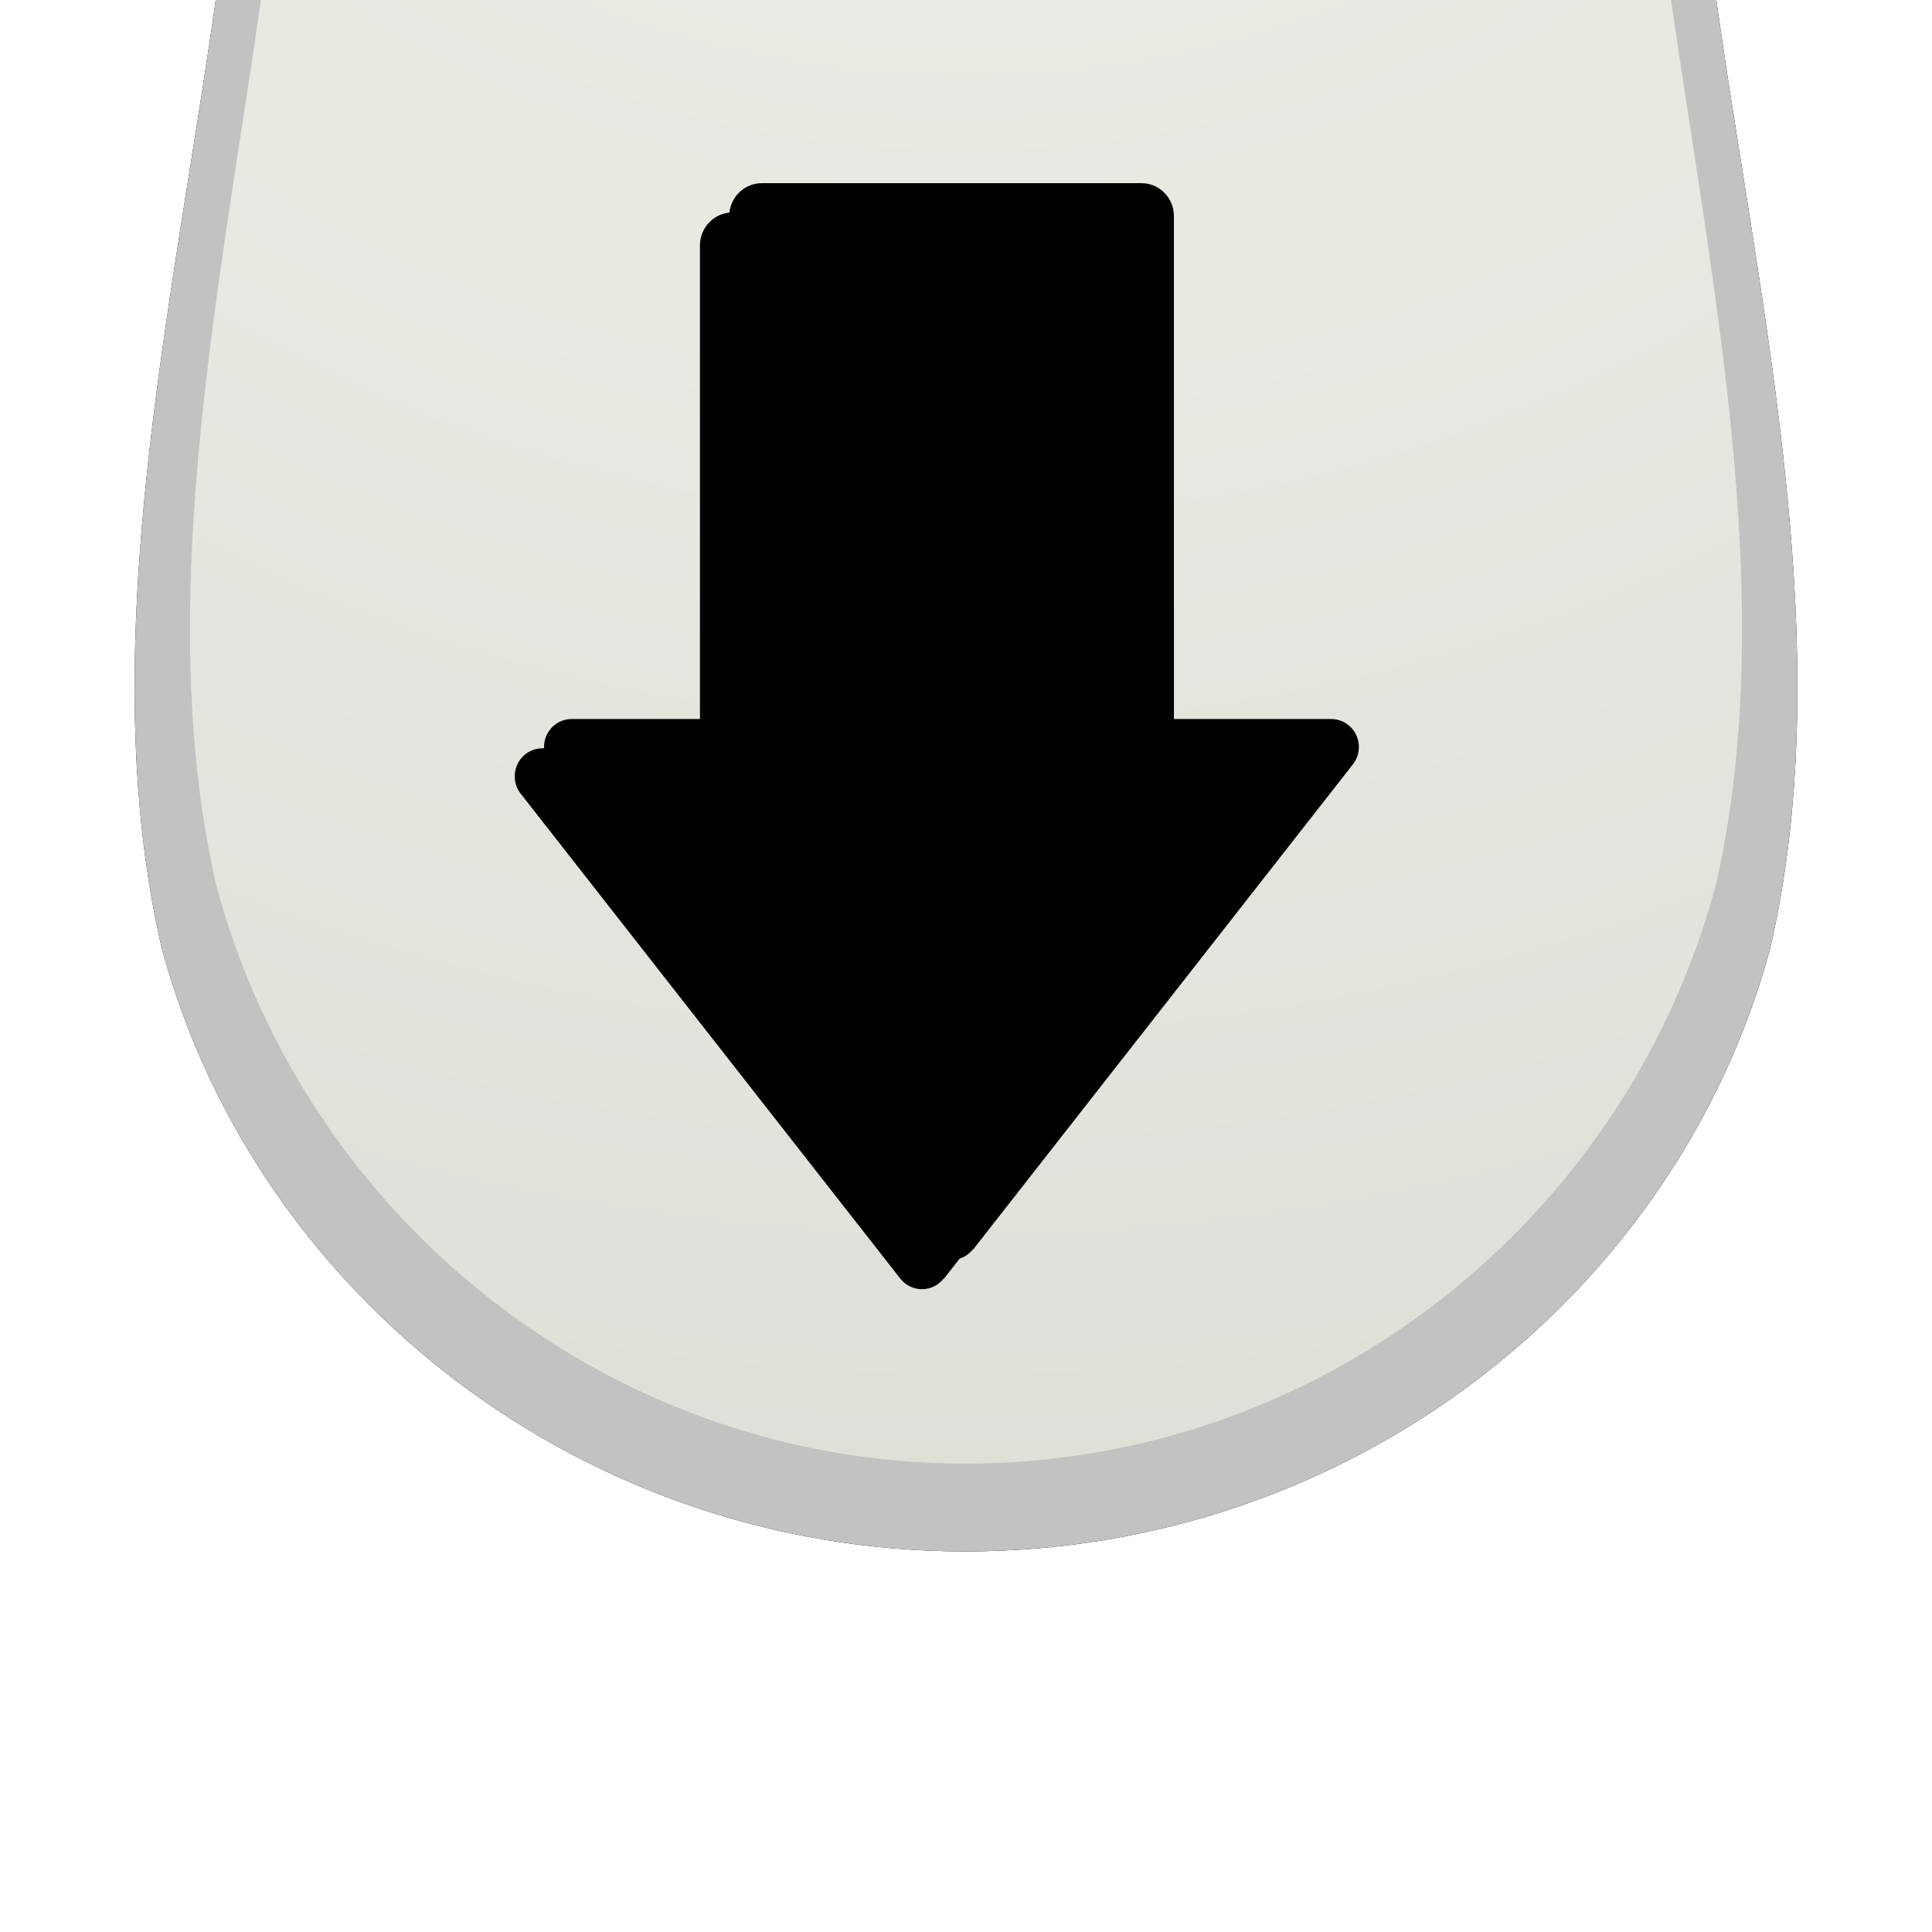 <?xml version="1.0" encoding="UTF-8"?>
<svg viewBox="0 0 66 66" version="1.1" xmlns="http://www.w3.org/2000/svg" xmlns:xlink="http://www.w3.org/1999/xlink">
    <!-- Generator: Sketch 51.1 (57501) - http://www.bohemiancoding.com/sketch -->
    <title>spinner-z-down</title>
    <desc>Created with Sketch.</desc>
    <defs>
        <path d="M59.996,86 C59.999,86.167 60,86.335 60,86.503 C60.003,91.573 58.693,96.51 56.255,100.875 C56.156,101.052 55.869,101.655 55.829,101.781 C51.811,114.554 61.328,134.984 57.454,151.472 C54.213,163.297 43.071,172 29.972,172 C16.929,172 5.787,163.297 2.546,151.472 C-1.328,134.984 8.189,114.554 4.171,101.781 C4.131,101.655 3.844,101.052 3.745,100.875 C1.307,96.51 -0.003,91.573 4.06636563e-06,86.503 C4.06636563e-06,86.335 0.001,86.167 0.004,86 C0.001,85.833 4.06636563e-06,85.665 4.06636563e-06,85.497 C-0.003,80.427 1.307,75.49 3.745,71.125 C3.844,70.948 4.131,70.345 4.171,70.219 C8.189,57.446 -1.328,37.016 2.546,20.528 C5.787,8.703 16.929,0 29.972,0 C43.071,0 54.213,8.703 57.454,20.528 C61.328,37.016 51.811,57.446 55.829,70.219 C55.869,70.345 56.156,70.948 56.255,71.125 C58.693,75.49 60.003,80.427 60,85.497 C60,85.665 59.999,85.833 59.996,86 Z" id="path-1"></path>
        <filter x="-17.5%" y="-6.1%" width="135.0%" height="112.2%" filterUnits="objectBoundingBox" id="filter-2">
            <feMorphology radius="1" operator="dilate" in="SourceAlpha" result="shadowSpreadOuter1"></feMorphology>
            <feOffset dx="0" dy="0" in="shadowSpreadOuter1" result="shadowOffsetOuter1"></feOffset>
            <feGaussianBlur stdDeviation="1.5" in="shadowOffsetOuter1" result="shadowBlurOuter1"></feGaussianBlur>
            <feColorMatrix values="0 0 0 0 0.698   0 0 0 0 0.686   0 0 0 0 0.682  0 0 0 0.507 0" type="matrix" in="shadowBlurOuter1" result="shadowMatrixOuter1"></feColorMatrix>
            <feMorphology radius="0.5" operator="dilate" in="SourceAlpha" result="shadowSpreadOuter2"></feMorphology>
            <feOffset dx="0" dy="0" in="shadowSpreadOuter2" result="shadowOffsetOuter2"></feOffset>
            <feGaussianBlur stdDeviation="1.5" in="shadowOffsetOuter2" result="shadowBlurOuter2"></feGaussianBlur>
            <feColorMatrix values="0 0 0 0 0.027   0 0 0 0 0.027   0 0 0 0 0.027  0 0 0 0.8 0" type="matrix" in="shadowBlurOuter2" result="shadowMatrixOuter2"></feColorMatrix>
            <feMerge>
                <feMergeNode in="shadowMatrixOuter1"></feMergeNode>
                <feMergeNode in="shadowMatrixOuter2"></feMergeNode>
            </feMerge>
        </filter>
        <radialGradient cx="50%" cy="50%" fx="50%" fy="50%" r="148.214%" gradientTransform="translate(0.5,0.5),scale(1,0.337),rotate(90),scale(1,0.959),translate(-0.5,-0.5)" id="radialGradient-3">
            <stop stop-color="#FFFFFA" offset="0%"></stop>
            <stop stop-color="#EDEDED" offset="36.861%"></stop>
            <stop stop-color="#E0E0DE" offset="50.736%"></stop>
            <stop stop-color="#DFDEDD" offset="54.769%"></stop>
            <stop stop-color="#BFBAB8" offset="100%"></stop>
        </radialGradient>
        <radialGradient cx="26.43%" cy="25.165%" fx="26.43%" fy="25.165%" r="42.226%" gradientTransform="translate(0.264,0.252),scale(1,0.337),rotate(-111.608),scale(1,2.278),translate(-0.264,-0.252)" id="radialGradient-4">
            <stop stop-color="#9B9999" offset="0%"></stop>
            <stop stop-color="#E0E0DE" offset="59.833%"></stop>
            <stop stop-color="#DFDEDD" offset="73.708%"></stop>
            <stop stop-color="#EBEBE4" offset="100%"></stop>
        </radialGradient>
        <radialGradient cx="74.66%" cy="24.923%" fx="74.66%" fy="24.923%" r="40.792%" gradientTransform="translate(0.747,0.249),scale(1,0.337),rotate(-73.39),scale(1,2.278),translate(-0.747,-0.249)" id="radialGradient-5">
            <stop stop-color="#9B9999" offset="0%"></stop>
            <stop stop-color="#E0E0DE" offset="59.833%"></stop>
            <stop stop-color="#DFDEDD" offset="73.708%"></stop>
            <stop stop-color="#EBEBE4" offset="100%"></stop>
        </radialGradient>
        <path d="M29.251,162.676 L29.24,162.676 C29.06,162.906 28.786,163.041 28.496,163.041 C28.206,163.041 27.932,162.906 27.753,162.676 L14.79,146.116 C14.657,145.948 14.584,145.738 14.585,145.522 C14.584,145.267 14.683,145.023 14.861,144.843 C15.039,144.663 15.28,144.562 15.532,144.563 L20.911,144.563 L20.911,127.384 C20.911,127.084 21.03,126.796 21.24,126.585 C21.45,126.373 21.735,126.255 22.031,126.257 L34.994,126.257 C35.289,126.257 35.571,126.376 35.779,126.587 C35.987,126.799 36.104,127.085 36.103,127.384 L36.103,144.563 L41.472,144.563 C41.836,144.561 42.168,144.771 42.327,145.102 C42.485,145.434 42.441,145.829 42.213,146.116 L29.251,162.676 Z" id="path-6"></path>
        <filter x="-5.4%" y="-4.1%" width="110.8%" height="108.2%" filterUnits="objectBoundingBox" id="filter-7">
            <feMorphology radius="1" operator="erode" in="SourceAlpha" result="shadowSpreadInner1"></feMorphology>
            <feGaussianBlur stdDeviation="0.5" in="shadowSpreadInner1" result="shadowBlurInner1"></feGaussianBlur>
            <feOffset dx="1" dy="-1" in="shadowBlurInner1" result="shadowOffsetInner1"></feOffset>
            <feComposite in="shadowOffsetInner1" in2="SourceAlpha" operator="arithmetic" k2="-1" k3="1" result="shadowInnerInner1"></feComposite>
            <feColorMatrix values="0 0 0 0 0.89   0 0 0 0 0.89   0 0 0 0 0.89  0 0 0 1 0" type="matrix" in="shadowInnerInner1"></feColorMatrix>
        </filter>
        <path d="M27.755,8.318 L27.766,8.318 C27.946,8.088 28.22,7.953 28.51,7.953 C28.8,7.953 29.074,8.088 29.253,8.318 L42.216,24.878 C42.349,25.047 42.422,25.256 42.421,25.472 C42.422,25.727 42.323,25.971 42.145,26.151 C41.967,26.331 41.726,26.432 41.474,26.431 L36.095,26.431 L36.095,43.61 C36.095,43.91 35.976,44.198 35.766,44.41 C35.556,44.621 35.271,44.739 34.975,44.737 L22.012,44.737 C21.717,44.737 21.435,44.618 21.227,44.407 C21.018,44.195 20.902,43.909 20.903,43.61 L20.903,26.431 L15.534,26.431 C15.17,26.433 14.837,26.223 14.679,25.892 C14.52,25.56 14.565,25.165 14.792,24.878 L27.755,8.318 Z" id="path-8"></path>
        <filter x="-5.4%" y="-4.1%" width="110.8%" height="108.2%" filterUnits="objectBoundingBox" id="filter-9">
            <feMorphology radius="1" operator="erode" in="SourceAlpha" result="shadowSpreadInner1"></feMorphology>
            <feGaussianBlur stdDeviation="0.5" in="shadowSpreadInner1" result="shadowBlurInner1"></feGaussianBlur>
            <feOffset dx="1" dy="-1" in="shadowBlurInner1" result="shadowOffsetInner1"></feOffset>
            <feComposite in="shadowOffsetInner1" in2="SourceAlpha" operator="arithmetic" k2="-1" k3="1" result="shadowInnerInner1"></feComposite>
            <feColorMatrix values="0 0 0 0 0.89   0 0 0 0 0.89   0 0 0 0 0.89  0 0 0 1 0" type="matrix" in="shadowInnerInner1"></feColorMatrix>
        </filter>
        <radialGradient cx="56.51%" cy="70.244%" fx="56.51%" fy="70.244%" r="112.235%" id="radialGradient-10">
            <stop stop-color="#FDFDFD" offset="0%"></stop>
            <stop stop-color="#F1EEED" offset="37%"></stop>
            <stop stop-color="#C4C0BF" offset="77%"></stop>
            <stop stop-color="#CBC1BF" offset="100%"></stop>
        </radialGradient>
        <path d="M29.67,63.67 C41.82,63.67 51.67,73.52 51.67,85.67 C51.67,97.82 41.82,107.67 29.67,107.67 C17.52,107.67 7.67,97.82 7.67,85.67 C7.667,79.834 9.984,74.237 14.11,70.11 C18.237,65.984 23.834,63.667 29.67,63.67 Z" id="path-11"></path>
        <filter x="-8.0%" y="-5.7%" width="115.9%" height="115.9%" filterUnits="objectBoundingBox" id="filter-12">
            <feMorphology radius="0.5" operator="dilate" in="SourceAlpha" result="shadowSpreadOuter1"></feMorphology>
            <feOffset dx="0" dy="1" in="shadowSpreadOuter1" result="shadowOffsetOuter1"></feOffset>
            <feGaussianBlur stdDeviation="0.5" in="shadowOffsetOuter1" result="shadowBlurOuter1"></feGaussianBlur>
            <feColorMatrix values="0 0 0 0 0.89   0 0 0 0 0.89   0 0 0 0 0.89  0 0 0 0.5 0" type="matrix" in="shadowBlurOuter1"></feColorMatrix>
        </filter>
    </defs>
    <g id="Page-1" stroke="none" stroke-width="1" fill="none" fill-rule="evenodd">
        <g id="Artboard-Z" transform="translate(-66, -132)">
            <g id="Z_control" transform="translate(69, 13)">
                <g id="base" stroke-width="1" fill-rule="evenodd">
                    <g id="Combined-Shape">
                        <use fill="black" fill-opacity="1" filter="url(#filter-2)" xlink:href="#path-1"></use>
                        <use fill="#C2C2C2" fill-rule="evenodd" xlink:href="#path-1"></use>
                    </g>
                    <path d="M57.996,86 C57.999,86.161 58,86.323 58,86.485 C58.002,91.378 56.78,96.143 54.505,100.356 C54.412,100.527 54.144,101.108 54.107,101.231 C50.357,113.558 59.24,133.275 55.624,149.188 C52.599,160.601 42.199,169 29.974,169 C17.801,169 7.401,160.601 4.376,149.188 C0.76,133.275 9.643,113.558 5.893,101.231 C5.856,101.108 5.588,100.527 5.495,100.356 C3.22,96.143 1.998,91.378 2,86.485 C2,86.323 2.001,86.161 2.004,86 C2.001,85.839 2,85.677 2,85.515 C1.998,80.622 3.22,75.857 5.495,71.644 C5.588,71.473 5.856,70.892 5.893,70.769 C9.643,58.442 0.76,38.725 4.376,22.812 C7.401,11.399 17.801,3 29.974,3 C42.199,3 52.599,11.399 55.624,22.812 C59.24,38.725 50.357,58.442 54.107,70.769 C54.144,70.892 54.412,71.473 54.505,71.644 C56.78,75.857 58.002,80.622 58,85.515 C58,85.677 57.999,85.839 57.996,86 Z" id="Combined-Shape-Copy" fill="url(#radialGradient-3)"></path>
                    <path d="M57.996,86 C57.999,86.161 58,86.323 58,86.485 C58.002,91.378 56.78,96.143 54.505,100.356 C54.412,100.527 54.144,101.108 54.107,101.231 C50.357,113.558 59.24,133.275 55.624,149.188 C52.599,160.601 42.199,169 29.974,169 C17.801,169 7.401,160.601 4.376,149.188 C0.76,133.275 9.643,113.558 5.893,101.231 C5.856,101.108 5.588,100.527 5.495,100.356 C3.22,96.143 1.998,91.378 2,86.485 C2,86.323 2.001,86.161 2.004,86 C2.001,85.839 2,85.677 2,85.515 C1.998,80.622 3.22,75.857 5.495,71.644 C5.588,71.473 5.856,70.892 5.893,70.769 C9.643,58.442 0.76,38.725 4.376,22.812 C7.401,11.399 17.801,3 29.974,3 C42.199,3 52.599,11.399 55.624,22.812 C59.24,38.725 50.357,58.442 54.107,70.769 C54.144,70.892 54.412,71.473 54.505,71.644 C56.78,75.857 58.002,80.622 58,85.515 C58,85.677 57.999,85.839 57.996,86 Z" id="Combined-Shape-Copy-2" fill="url(#radialGradient-4)" style="mix-blend-mode: color-burn;" opacity="0.682"></path>
                    <path d="M57.996,86 C57.999,86.161 58,86.323 58,86.485 C58.002,91.378 56.78,96.143 54.505,100.356 C54.412,100.527 54.144,101.108 54.107,101.231 C50.357,113.558 59.24,133.275 55.624,149.188 C52.599,160.601 42.199,169 29.974,169 C17.801,169 7.401,160.601 4.376,149.188 C0.76,133.275 9.643,113.558 5.893,101.231 C5.856,101.108 5.588,100.527 5.495,100.356 C3.22,96.143 1.998,91.378 2,86.485 C2,86.323 2.001,86.161 2.004,86 C2.001,85.839 2,85.677 2,85.515 C1.998,80.622 3.22,75.857 5.495,71.644 C5.588,71.473 5.856,70.892 5.893,70.769 C9.643,58.442 0.76,38.725 4.376,22.812 C7.401,11.399 17.801,3 29.974,3 C42.199,3 52.599,11.399 55.624,22.812 C59.24,38.725 50.357,58.442 54.107,70.769 C54.144,70.892 54.412,71.473 54.505,71.644 C56.78,75.857 58.002,80.622 58,85.515 C58,85.677 57.999,85.839 57.996,86 Z" id="Combined-Shape-Copy-3" fill="url(#radialGradient-5)" style="mix-blend-mode: multiply;" opacity="0.19"></path>
                </g>
                <g id="arrow-bottom" fill-rule="nonzero">
                    <use fill="#000000" xlink:href="#path-6"></use>
                    <use fill="black" fill-opacity="1" filter="url(#filter-7)" xlink:href="#path-6"></use>
                </g>
                <g id="arrow-up" fill-rule="nonzero">
                    <use fill="#000000" xlink:href="#path-8"></use>
                    <use fill="black" fill-opacity="1" filter="url(#filter-9)" xlink:href="#path-8"></use>
                </g>
                <g id="middle_circle">
                    <use fill="black" fill-opacity="1" filter="url(#filter-12)" xlink:href="#path-11"></use>
                    <use fill="url(#radialGradient-10)" fill-rule="evenodd" xlink:href="#path-11"></use>
                </g>
            </g>
        </g>
    </g>
</svg>